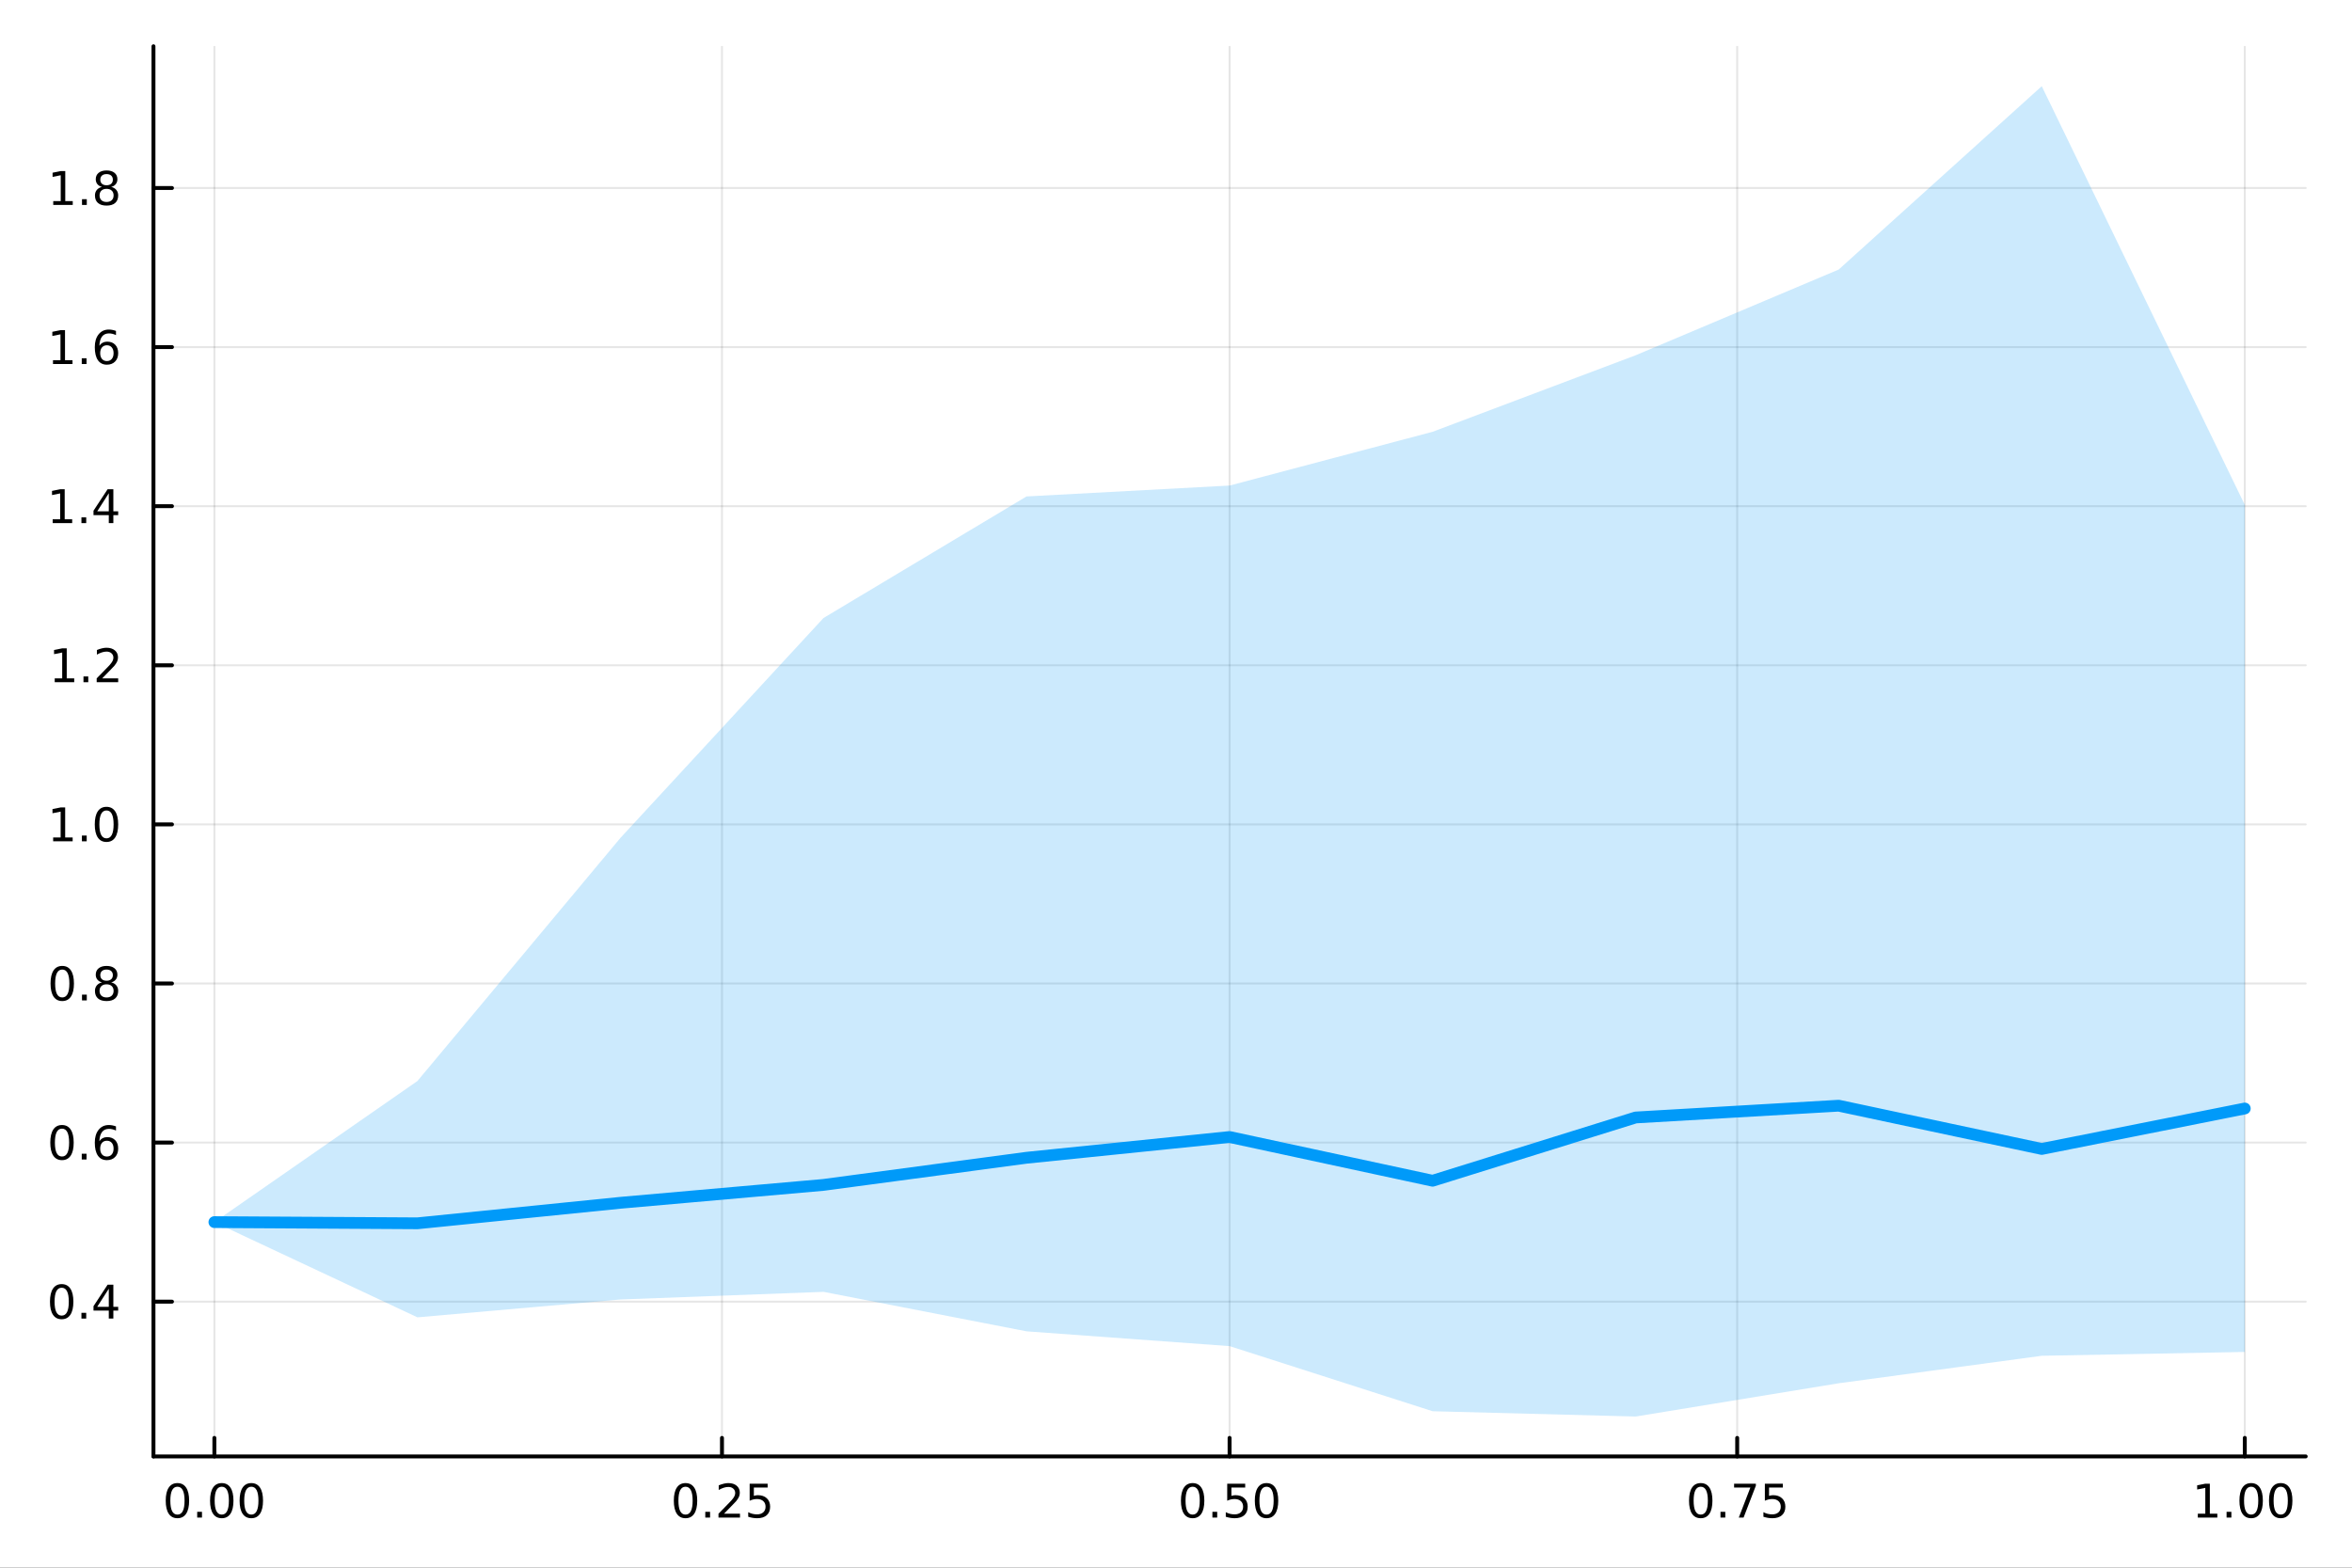 <?xml version="1.0" encoding="utf-8"?>
<svg xmlns="http://www.w3.org/2000/svg" xmlns:xlink="http://www.w3.org/1999/xlink" width="600" height="400" viewBox="0 0 2400 1600">
<rect x="0" y="0" width="2400" height="1600" fill="#333333" stroke="none"/>
<defs>
  <clipPath id="clip420">
    <rect x="0" y="0" width="2400" height="1600"/>
  </clipPath>
</defs>
<path clip-path="url(#clip420)" d="M0 1600 L2400 1600 L2400 0 L0 0  Z" fill="#ffffff" fill-rule="evenodd" fill-opacity="1"/>
<defs>
  <clipPath id="clip421">
    <rect x="480" y="0" width="1681" height="1600"/>
  </clipPath>
</defs>
<path clip-path="url(#clip420)" d="M156.598 1486.45 L2352.76 1486.45 L2352.76 47.244 L156.598 47.244  Z" fill="#ffffff" fill-rule="evenodd" fill-opacity="1"/>
<defs>
  <clipPath id="clip422">
    <rect x="156" y="47" width="2197" height="1440"/>
  </clipPath>
</defs>
<polyline clip-path="url(#clip422)" style="stroke:#000000; stroke-linecap:round; stroke-linejoin:round; stroke-width:2; stroke-opacity:0.1; fill:none" points="218.754,1486.45 218.754,47.244 "/>
<polyline clip-path="url(#clip422)" style="stroke:#000000; stroke-linecap:round; stroke-linejoin:round; stroke-width:2; stroke-opacity:0.1; fill:none" points="736.715,1486.45 736.715,47.244 "/>
<polyline clip-path="url(#clip422)" style="stroke:#000000; stroke-linecap:round; stroke-linejoin:round; stroke-width:2; stroke-opacity:0.1; fill:none" points="1254.68,1486.45 1254.68,47.244 "/>
<polyline clip-path="url(#clip422)" style="stroke:#000000; stroke-linecap:round; stroke-linejoin:round; stroke-width:2; stroke-opacity:0.1; fill:none" points="1772.64,1486.45 1772.64,47.244 "/>
<polyline clip-path="url(#clip422)" style="stroke:#000000; stroke-linecap:round; stroke-linejoin:round; stroke-width:2; stroke-opacity:0.1; fill:none" points="2290.6,1486.45 2290.6,47.244 "/>
<polyline clip-path="url(#clip422)" style="stroke:#000000; stroke-linecap:round; stroke-linejoin:round; stroke-width:2; stroke-opacity:0.1; fill:none" points="156.598,1328.48 2352.76,1328.48 "/>
<polyline clip-path="url(#clip422)" style="stroke:#000000; stroke-linecap:round; stroke-linejoin:round; stroke-width:2; stroke-opacity:0.1; fill:none" points="156.598,1166.11 2352.76,1166.11 "/>
<polyline clip-path="url(#clip422)" style="stroke:#000000; stroke-linecap:round; stroke-linejoin:round; stroke-width:2; stroke-opacity:0.1; fill:none" points="156.598,1003.74 2352.76,1003.74 "/>
<polyline clip-path="url(#clip422)" style="stroke:#000000; stroke-linecap:round; stroke-linejoin:round; stroke-width:2; stroke-opacity:0.1; fill:none" points="156.598,841.368 2352.76,841.368 "/>
<polyline clip-path="url(#clip422)" style="stroke:#000000; stroke-linecap:round; stroke-linejoin:round; stroke-width:2; stroke-opacity:0.1; fill:none" points="156.598,678.996 2352.76,678.996 "/>
<polyline clip-path="url(#clip422)" style="stroke:#000000; stroke-linecap:round; stroke-linejoin:round; stroke-width:2; stroke-opacity:0.1; fill:none" points="156.598,516.624 2352.76,516.624 "/>
<polyline clip-path="url(#clip422)" style="stroke:#000000; stroke-linecap:round; stroke-linejoin:round; stroke-width:2; stroke-opacity:0.1; fill:none" points="156.598,354.252 2352.76,354.252 "/>
<polyline clip-path="url(#clip422)" style="stroke:#000000; stroke-linecap:round; stroke-linejoin:round; stroke-width:2; stroke-opacity:0.1; fill:none" points="156.598,191.88 2352.76,191.88 "/>
<polyline clip-path="url(#clip420)" style="stroke:#000000; stroke-linecap:round; stroke-linejoin:round; stroke-width:4; stroke-opacity:1; fill:none" points="156.598,1486.45 2352.76,1486.45 "/>
<polyline clip-path="url(#clip420)" style="stroke:#000000; stroke-linecap:round; stroke-linejoin:round; stroke-width:4; stroke-opacity:1; fill:none" points="218.754,1486.45 218.754,1467.55 "/>
<polyline clip-path="url(#clip420)" style="stroke:#000000; stroke-linecap:round; stroke-linejoin:round; stroke-width:4; stroke-opacity:1; fill:none" points="736.715,1486.45 736.715,1467.55 "/>
<polyline clip-path="url(#clip420)" style="stroke:#000000; stroke-linecap:round; stroke-linejoin:round; stroke-width:4; stroke-opacity:1; fill:none" points="1254.68,1486.45 1254.68,1467.55 "/>
<polyline clip-path="url(#clip420)" style="stroke:#000000; stroke-linecap:round; stroke-linejoin:round; stroke-width:4; stroke-opacity:1; fill:none" points="1772.64,1486.45 1772.64,1467.55 "/>
<polyline clip-path="url(#clip420)" style="stroke:#000000; stroke-linecap:round; stroke-linejoin:round; stroke-width:4; stroke-opacity:1; fill:none" points="2290.6,1486.45 2290.6,1467.55 "/>
<path clip-path="url(#clip420)" d="M181.057 1517.37 Q177.446 1517.37 175.617 1520.93 Q173.812 1524.47 173.812 1531.6 Q173.812 1538.71 175.617 1542.27 Q177.446 1545.82 181.057 1545.82 Q184.691 1545.82 186.497 1542.27 Q188.326 1538.71 188.326 1531.6 Q188.326 1524.47 186.497 1520.93 Q184.691 1517.37 181.057 1517.37 M181.057 1513.66 Q186.867 1513.66 189.923 1518.27 Q193.001 1522.85 193.001 1531.6 Q193.001 1540.33 189.923 1544.94 Q186.867 1549.52 181.057 1549.52 Q175.247 1549.52 172.168 1544.94 Q169.113 1540.33 169.113 1531.6 Q169.113 1522.85 172.168 1518.27 Q175.247 1513.66 181.057 1513.66 Z" fill="#000000" fill-rule="nonzero" fill-opacity="1" /><path clip-path="url(#clip420)" d="M201.219 1542.97 L206.103 1542.97 L206.103 1548.85 L201.219 1548.85 L201.219 1542.97 Z" fill="#000000" fill-rule="nonzero" fill-opacity="1" /><path clip-path="url(#clip420)" d="M226.288 1517.37 Q222.677 1517.37 220.849 1520.93 Q219.043 1524.47 219.043 1531.6 Q219.043 1538.71 220.849 1542.27 Q222.677 1545.82 226.288 1545.82 Q229.923 1545.82 231.728 1542.27 Q233.557 1538.71 233.557 1531.6 Q233.557 1524.47 231.728 1520.93 Q229.923 1517.37 226.288 1517.37 M226.288 1513.66 Q232.098 1513.66 235.154 1518.27 Q238.233 1522.85 238.233 1531.6 Q238.233 1540.33 235.154 1544.94 Q232.098 1549.52 226.288 1549.52 Q220.478 1549.52 217.399 1544.94 Q214.344 1540.33 214.344 1531.6 Q214.344 1522.85 217.399 1518.27 Q220.478 1513.66 226.288 1513.66 Z" fill="#000000" fill-rule="nonzero" fill-opacity="1" /><path clip-path="url(#clip420)" d="M256.45 1517.37 Q252.839 1517.37 251.01 1520.93 Q249.205 1524.47 249.205 1531.6 Q249.205 1538.71 251.01 1542.27 Q252.839 1545.82 256.45 1545.82 Q260.084 1545.82 261.89 1542.27 Q263.719 1538.71 263.719 1531.6 Q263.719 1524.47 261.89 1520.93 Q260.084 1517.37 256.45 1517.37 M256.45 1513.66 Q262.26 1513.66 265.316 1518.27 Q268.395 1522.85 268.395 1531.6 Q268.395 1540.33 265.316 1544.94 Q262.26 1549.52 256.45 1549.52 Q250.64 1549.52 247.561 1544.94 Q244.506 1540.33 244.506 1531.6 Q244.506 1522.85 247.561 1518.27 Q250.64 1513.66 256.45 1513.66 Z" fill="#000000" fill-rule="nonzero" fill-opacity="1" /><path clip-path="url(#clip420)" d="M699.516 1517.37 Q695.905 1517.37 694.077 1520.93 Q692.271 1524.47 692.271 1531.6 Q692.271 1538.71 694.077 1542.27 Q695.905 1545.82 699.516 1545.82 Q703.151 1545.82 704.956 1542.27 Q706.785 1538.71 706.785 1531.6 Q706.785 1524.47 704.956 1520.93 Q703.151 1517.37 699.516 1517.37 M699.516 1513.66 Q705.327 1513.66 708.382 1518.27 Q711.461 1522.85 711.461 1531.6 Q711.461 1540.33 708.382 1544.94 Q705.327 1549.52 699.516 1549.52 Q693.706 1549.52 690.628 1544.94 Q687.572 1540.33 687.572 1531.6 Q687.572 1522.85 690.628 1518.27 Q693.706 1513.66 699.516 1513.66 Z" fill="#000000" fill-rule="nonzero" fill-opacity="1" /><path clip-path="url(#clip420)" d="M719.678 1542.97 L724.563 1542.97 L724.563 1548.85 L719.678 1548.85 L719.678 1542.97 Z" fill="#000000" fill-rule="nonzero" fill-opacity="1" /><path clip-path="url(#clip420)" d="M738.776 1544.91 L755.095 1544.91 L755.095 1548.85 L733.151 1548.85 L733.151 1544.91 Q735.813 1542.16 740.396 1537.53 Q745.002 1532.88 746.183 1531.53 Q748.428 1529.01 749.308 1527.27 Q750.211 1525.51 750.211 1523.82 Q750.211 1521.07 748.266 1519.33 Q746.345 1517.6 743.243 1517.6 Q741.044 1517.6 738.59 1518.36 Q736.16 1519.13 733.382 1520.68 L733.382 1515.95 Q736.206 1514.82 738.66 1514.24 Q741.113 1513.66 743.151 1513.66 Q748.521 1513.66 751.715 1516.35 Q754.91 1519.03 754.91 1523.52 Q754.91 1525.65 754.1 1527.57 Q753.312 1529.47 751.206 1532.07 Q750.627 1532.74 747.525 1535.95 Q744.424 1539.15 738.776 1544.91 Z" fill="#000000" fill-rule="nonzero" fill-opacity="1" /><path clip-path="url(#clip420)" d="M764.956 1514.29 L783.312 1514.29 L783.312 1518.22 L769.238 1518.22 L769.238 1526.7 Q770.257 1526.35 771.275 1526.19 Q772.294 1526 773.312 1526 Q779.099 1526 782.479 1529.17 Q785.859 1532.34 785.859 1537.76 Q785.859 1543.34 782.386 1546.44 Q778.914 1549.52 772.595 1549.52 Q770.419 1549.52 768.15 1549.15 Q765.905 1548.78 763.498 1548.04 L763.498 1543.34 Q765.581 1544.47 767.803 1545.03 Q770.025 1545.58 772.502 1545.58 Q776.507 1545.58 778.845 1543.48 Q781.183 1541.37 781.183 1537.76 Q781.183 1534.15 778.845 1532.04 Q776.507 1529.94 772.502 1529.94 Q770.627 1529.94 768.752 1530.35 Q766.9 1530.77 764.956 1531.65 L764.956 1514.29 Z" fill="#000000" fill-rule="nonzero" fill-opacity="1" /><path clip-path="url(#clip420)" d="M1216.98 1517.37 Q1213.37 1517.37 1211.54 1520.93 Q1209.74 1524.47 1209.74 1531.6 Q1209.74 1538.71 1211.54 1542.27 Q1213.37 1545.82 1216.98 1545.82 Q1220.61 1545.82 1222.42 1542.27 Q1224.25 1538.71 1224.25 1531.6 Q1224.25 1524.47 1222.42 1520.93 Q1220.61 1517.37 1216.98 1517.37 M1216.98 1513.66 Q1222.79 1513.66 1225.85 1518.27 Q1228.92 1522.85 1228.92 1531.6 Q1228.92 1540.33 1225.85 1544.94 Q1222.79 1549.52 1216.98 1549.52 Q1211.17 1549.52 1208.09 1544.94 Q1205.04 1540.33 1205.04 1531.6 Q1205.04 1522.85 1208.09 1518.27 Q1211.17 1513.66 1216.98 1513.66 Z" fill="#000000" fill-rule="nonzero" fill-opacity="1" /><path clip-path="url(#clip420)" d="M1237.14 1542.97 L1242.03 1542.97 L1242.03 1548.85 L1237.14 1548.85 L1237.14 1542.97 Z" fill="#000000" fill-rule="nonzero" fill-opacity="1" /><path clip-path="url(#clip420)" d="M1252.26 1514.29 L1270.61 1514.29 L1270.61 1518.22 L1256.54 1518.22 L1256.54 1526.7 Q1257.56 1526.35 1258.58 1526.19 Q1259.6 1526 1260.61 1526 Q1266.4 1526 1269.78 1529.17 Q1273.16 1532.34 1273.16 1537.76 Q1273.16 1543.34 1269.69 1546.44 Q1266.22 1549.52 1259.9 1549.52 Q1257.72 1549.52 1255.45 1549.15 Q1253.21 1548.78 1250.8 1548.04 L1250.8 1543.34 Q1252.88 1544.47 1255.11 1545.03 Q1257.33 1545.58 1259.8 1545.58 Q1263.81 1545.58 1266.15 1543.48 Q1268.48 1541.37 1268.48 1537.76 Q1268.48 1534.15 1266.15 1532.04 Q1263.81 1529.94 1259.8 1529.94 Q1257.93 1529.94 1256.05 1530.35 Q1254.2 1530.77 1252.26 1531.65 L1252.26 1514.29 Z" fill="#000000" fill-rule="nonzero" fill-opacity="1" /><path clip-path="url(#clip420)" d="M1292.37 1517.37 Q1288.76 1517.37 1286.93 1520.93 Q1285.13 1524.47 1285.13 1531.6 Q1285.13 1538.71 1286.93 1542.27 Q1288.76 1545.82 1292.37 1545.82 Q1296.01 1545.82 1297.81 1542.27 Q1299.64 1538.71 1299.64 1531.6 Q1299.64 1524.47 1297.81 1520.93 Q1296.01 1517.37 1292.37 1517.37 M1292.37 1513.66 Q1298.18 1513.66 1301.24 1518.27 Q1304.32 1522.85 1304.32 1531.6 Q1304.32 1540.33 1301.24 1544.94 Q1298.18 1549.52 1292.37 1549.52 Q1286.56 1549.52 1283.48 1544.94 Q1280.43 1540.33 1280.43 1531.6 Q1280.43 1522.85 1283.48 1518.27 Q1286.56 1513.66 1292.37 1513.66 Z" fill="#000000" fill-rule="nonzero" fill-opacity="1" /><path clip-path="url(#clip420)" d="M1735.44 1517.37 Q1731.83 1517.37 1730 1520.93 Q1728.19 1524.47 1728.19 1531.6 Q1728.19 1538.71 1730 1542.27 Q1731.83 1545.82 1735.44 1545.82 Q1739.07 1545.82 1740.88 1542.27 Q1742.71 1538.71 1742.71 1531.6 Q1742.71 1524.47 1740.88 1520.93 Q1739.07 1517.37 1735.44 1517.37 M1735.44 1513.66 Q1741.25 1513.66 1744.31 1518.27 Q1747.38 1522.85 1747.38 1531.6 Q1747.38 1540.33 1744.31 1544.94 Q1741.25 1549.52 1735.44 1549.52 Q1729.63 1549.52 1726.55 1544.94 Q1723.5 1540.33 1723.5 1531.6 Q1723.5 1522.85 1726.55 1518.27 Q1729.63 1513.66 1735.44 1513.66 Z" fill="#000000" fill-rule="nonzero" fill-opacity="1" /><path clip-path="url(#clip420)" d="M1755.6 1542.97 L1760.49 1542.97 L1760.49 1548.85 L1755.6 1548.85 L1755.6 1542.97 Z" fill="#000000" fill-rule="nonzero" fill-opacity="1" /><path clip-path="url(#clip420)" d="M1769.49 1514.29 L1791.71 1514.29 L1791.71 1516.28 L1779.17 1548.85 L1774.28 1548.85 L1786.09 1518.22 L1769.49 1518.22 L1769.49 1514.29 Z" fill="#000000" fill-rule="nonzero" fill-opacity="1" /><path clip-path="url(#clip420)" d="M1800.88 1514.29 L1819.24 1514.29 L1819.24 1518.22 L1805.16 1518.22 L1805.16 1526.7 Q1806.18 1526.35 1807.2 1526.19 Q1808.22 1526 1809.24 1526 Q1815.02 1526 1818.4 1529.17 Q1821.78 1532.34 1821.78 1537.76 Q1821.78 1543.34 1818.31 1546.44 Q1814.84 1549.52 1808.52 1549.52 Q1806.34 1549.52 1804.07 1549.15 Q1801.83 1548.78 1799.42 1548.04 L1799.42 1543.34 Q1801.5 1544.47 1803.73 1545.03 Q1805.95 1545.58 1808.43 1545.58 Q1812.43 1545.58 1814.77 1543.48 Q1817.11 1541.37 1817.11 1537.76 Q1817.11 1534.15 1814.77 1532.04 Q1812.43 1529.94 1808.43 1529.94 Q1806.55 1529.94 1804.68 1530.35 Q1802.82 1530.77 1800.88 1531.65 L1800.88 1514.29 Z" fill="#000000" fill-rule="nonzero" fill-opacity="1" /><path clip-path="url(#clip420)" d="M2242.67 1544.91 L2250.31 1544.91 L2250.31 1518.55 L2242 1520.21 L2242 1515.95 L2250.27 1514.29 L2254.94 1514.29 L2254.94 1544.91 L2262.58 1544.91 L2262.58 1548.85 L2242.67 1548.85 L2242.67 1544.91 Z" fill="#000000" fill-rule="nonzero" fill-opacity="1" /><path clip-path="url(#clip420)" d="M2272.02 1542.97 L2276.91 1542.97 L2276.91 1548.85 L2272.02 1548.85 L2272.02 1542.97 Z" fill="#000000" fill-rule="nonzero" fill-opacity="1" /><path clip-path="url(#clip420)" d="M2297.09 1517.37 Q2293.48 1517.37 2291.65 1520.93 Q2289.85 1524.47 2289.85 1531.6 Q2289.85 1538.71 2291.65 1542.27 Q2293.48 1545.82 2297.09 1545.82 Q2300.73 1545.82 2302.53 1542.27 Q2304.36 1538.71 2304.36 1531.6 Q2304.36 1524.47 2302.53 1520.93 Q2300.73 1517.37 2297.09 1517.37 M2297.09 1513.66 Q2302.9 1513.66 2305.96 1518.27 Q2309.04 1522.85 2309.04 1531.6 Q2309.04 1540.33 2305.96 1544.94 Q2302.9 1549.52 2297.09 1549.52 Q2291.28 1549.52 2288.2 1544.94 Q2285.15 1540.33 2285.15 1531.6 Q2285.15 1522.85 2288.2 1518.27 Q2291.28 1513.66 2297.09 1513.66 Z" fill="#000000" fill-rule="nonzero" fill-opacity="1" /><path clip-path="url(#clip420)" d="M2327.26 1517.37 Q2323.64 1517.37 2321.82 1520.93 Q2320.01 1524.47 2320.01 1531.6 Q2320.01 1538.71 2321.82 1542.27 Q2323.64 1545.82 2327.26 1545.82 Q2330.89 1545.82 2332.7 1542.27 Q2334.52 1538.71 2334.52 1531.6 Q2334.52 1524.47 2332.7 1520.93 Q2330.89 1517.37 2327.26 1517.37 M2327.26 1513.66 Q2333.07 1513.66 2336.12 1518.27 Q2339.2 1522.85 2339.2 1531.6 Q2339.2 1540.33 2336.12 1544.94 Q2333.07 1549.52 2327.26 1549.52 Q2321.45 1549.52 2318.37 1544.94 Q2315.31 1540.33 2315.31 1531.6 Q2315.31 1522.85 2318.37 1518.27 Q2321.45 1513.66 2327.26 1513.66 Z" fill="#000000" fill-rule="nonzero" fill-opacity="1" /><polyline clip-path="url(#clip420)" style="stroke:#000000; stroke-linecap:round; stroke-linejoin:round; stroke-width:4; stroke-opacity:1; fill:none" points="156.598,1486.45 156.598,47.244 "/>
<polyline clip-path="url(#clip420)" style="stroke:#000000; stroke-linecap:round; stroke-linejoin:round; stroke-width:4; stroke-opacity:1; fill:none" points="156.598,1328.48 175.496,1328.48 "/>
<polyline clip-path="url(#clip420)" style="stroke:#000000; stroke-linecap:round; stroke-linejoin:round; stroke-width:4; stroke-opacity:1; fill:none" points="156.598,1166.11 175.496,1166.11 "/>
<polyline clip-path="url(#clip420)" style="stroke:#000000; stroke-linecap:round; stroke-linejoin:round; stroke-width:4; stroke-opacity:1; fill:none" points="156.598,1003.74 175.496,1003.74 "/>
<polyline clip-path="url(#clip420)" style="stroke:#000000; stroke-linecap:round; stroke-linejoin:round; stroke-width:4; stroke-opacity:1; fill:none" points="156.598,841.368 175.496,841.368 "/>
<polyline clip-path="url(#clip420)" style="stroke:#000000; stroke-linecap:round; stroke-linejoin:round; stroke-width:4; stroke-opacity:1; fill:none" points="156.598,678.996 175.496,678.996 "/>
<polyline clip-path="url(#clip420)" style="stroke:#000000; stroke-linecap:round; stroke-linejoin:round; stroke-width:4; stroke-opacity:1; fill:none" points="156.598,516.624 175.496,516.624 "/>
<polyline clip-path="url(#clip420)" style="stroke:#000000; stroke-linecap:round; stroke-linejoin:round; stroke-width:4; stroke-opacity:1; fill:none" points="156.598,354.252 175.496,354.252 "/>
<polyline clip-path="url(#clip420)" style="stroke:#000000; stroke-linecap:round; stroke-linejoin:round; stroke-width:4; stroke-opacity:1; fill:none" points="156.598,191.88 175.496,191.88 "/>
<path clip-path="url(#clip420)" d="M62.937 1314.28 Q59.325 1314.28 57.497 1317.85 Q55.691 1321.39 55.691 1328.52 Q55.691 1335.63 57.497 1339.19 Q59.325 1342.73 62.937 1342.73 Q66.571 1342.73 68.376 1339.19 Q70.205 1335.63 70.205 1328.52 Q70.205 1321.39 68.376 1317.85 Q66.571 1314.28 62.937 1314.28 M62.937 1310.58 Q68.747 1310.58 71.802 1315.19 Q74.881 1319.77 74.881 1328.52 Q74.881 1337.25 71.802 1341.85 Q68.747 1346.44 62.937 1346.44 Q57.126 1346.44 54.048 1341.85 Q50.992 1337.25 50.992 1328.52 Q50.992 1319.77 54.048 1315.19 Q57.126 1310.58 62.937 1310.58 Z" fill="#000000" fill-rule="nonzero" fill-opacity="1" /><path clip-path="url(#clip420)" d="M83.098 1339.88 L87.983 1339.88 L87.983 1345.76 L83.098 1345.76 L83.098 1339.88 Z" fill="#000000" fill-rule="nonzero" fill-opacity="1" /><path clip-path="url(#clip420)" d="M111.015 1315.28 L99.21 1333.73 L111.015 1333.73 L111.015 1315.28 M109.788 1311.2 L115.668 1311.2 L115.668 1333.73 L120.598 1333.73 L120.598 1337.62 L115.668 1337.62 L115.668 1345.76 L111.015 1345.76 L111.015 1337.62 L95.413 1337.62 L95.413 1333.1 L109.788 1311.2 Z" fill="#000000" fill-rule="nonzero" fill-opacity="1" /><path clip-path="url(#clip420)" d="M63.261 1151.91 Q59.65 1151.91 57.821 1155.48 Q56.015 1159.02 56.015 1166.15 Q56.015 1173.25 57.821 1176.82 Q59.65 1180.36 63.261 1180.36 Q66.895 1180.36 68.7 1176.82 Q70.529 1173.25 70.529 1166.15 Q70.529 1159.02 68.7 1155.48 Q66.895 1151.91 63.261 1151.91 M63.261 1148.21 Q69.071 1148.21 72.126 1152.81 Q75.205 1157.4 75.205 1166.15 Q75.205 1174.87 72.126 1179.48 Q69.071 1184.06 63.261 1184.06 Q57.45 1184.06 54.372 1179.48 Q51.316 1174.87 51.316 1166.15 Q51.316 1157.4 54.372 1152.81 Q57.45 1148.21 63.261 1148.21 Z" fill="#000000" fill-rule="nonzero" fill-opacity="1" /><path clip-path="url(#clip420)" d="M83.422 1177.51 L88.307 1177.51 L88.307 1183.39 L83.422 1183.39 L83.422 1177.51 Z" fill="#000000" fill-rule="nonzero" fill-opacity="1" /><path clip-path="url(#clip420)" d="M109.071 1164.25 Q105.922 1164.25 104.071 1166.4 Q102.242 1168.55 102.242 1172.3 Q102.242 1176.03 104.071 1178.21 Q105.922 1180.36 109.071 1180.36 Q112.219 1180.36 114.047 1178.21 Q115.899 1176.03 115.899 1172.3 Q115.899 1168.55 114.047 1166.4 Q112.219 1164.25 109.071 1164.25 M118.353 1149.6 L118.353 1153.86 Q116.594 1153.02 114.788 1152.58 Q113.006 1152.14 111.246 1152.14 Q106.617 1152.14 104.163 1155.27 Q101.733 1158.39 101.385 1164.71 Q102.751 1162.7 104.811 1161.63 Q106.871 1160.55 109.348 1160.55 Q114.557 1160.55 117.566 1163.72 Q120.598 1166.86 120.598 1172.3 Q120.598 1177.63 117.45 1180.85 Q114.302 1184.06 109.071 1184.06 Q103.075 1184.06 99.904 1179.48 Q96.733 1174.87 96.733 1166.15 Q96.733 1157.95 100.621 1153.09 Q104.51 1148.21 111.061 1148.21 Q112.82 1148.21 114.603 1148.55 Q116.408 1148.9 118.353 1149.6 Z" fill="#000000" fill-rule="nonzero" fill-opacity="1" /><path clip-path="url(#clip420)" d="M63.515 989.539 Q59.904 989.539 58.075 993.104 Q56.27 996.645 56.27 1003.78 Q56.27 1010.88 58.075 1014.45 Q59.904 1017.99 63.515 1017.99 Q67.149 1017.99 68.955 1014.45 Q70.784 1010.88 70.784 1003.78 Q70.784 996.645 68.955 993.104 Q67.149 989.539 63.515 989.539 M63.515 985.835 Q69.325 985.835 72.381 990.442 Q75.46 995.025 75.46 1003.78 Q75.46 1012.5 72.381 1017.11 Q69.325 1021.69 63.515 1021.69 Q57.705 1021.69 54.626 1017.11 Q51.571 1012.5 51.571 1003.78 Q51.571 995.025 54.626 990.442 Q57.705 985.835 63.515 985.835 Z" fill="#000000" fill-rule="nonzero" fill-opacity="1" /><path clip-path="url(#clip420)" d="M83.677 1015.14 L88.561 1015.14 L88.561 1021.02 L83.677 1021.02 L83.677 1015.14 Z" fill="#000000" fill-rule="nonzero" fill-opacity="1" /><path clip-path="url(#clip420)" d="M108.746 1004.61 Q105.413 1004.61 103.492 1006.39 Q101.594 1008.17 101.594 1011.3 Q101.594 1014.42 103.492 1016.21 Q105.413 1017.99 108.746 1017.99 Q112.08 1017.99 114.001 1016.21 Q115.922 1014.4 115.922 1011.3 Q115.922 1008.17 114.001 1006.39 Q112.103 1004.61 108.746 1004.61 M104.071 1002.62 Q101.061 1001.88 99.371 999.817 Q97.705 997.757 97.705 994.794 Q97.705 990.65 100.645 988.243 Q103.608 985.835 108.746 985.835 Q113.908 985.835 116.848 988.243 Q119.788 990.65 119.788 994.794 Q119.788 997.757 118.098 999.817 Q116.432 1001.88 113.445 1002.62 Q116.825 1003.4 118.7 1005.7 Q120.598 1007.99 120.598 1011.3 Q120.598 1016.32 117.52 1019.01 Q114.464 1021.69 108.746 1021.69 Q103.029 1021.69 99.95 1019.01 Q96.895 1016.32 96.895 1011.3 Q96.895 1007.99 98.793 1005.7 Q100.691 1003.4 104.071 1002.62 M102.358 995.233 Q102.358 997.919 104.024 999.423 Q105.714 1000.93 108.746 1000.93 Q111.756 1000.93 113.445 999.423 Q115.158 997.919 115.158 995.233 Q115.158 992.548 113.445 991.044 Q111.756 989.539 108.746 989.539 Q105.714 989.539 104.024 991.044 Q102.358 992.548 102.358 995.233 Z" fill="#000000" fill-rule="nonzero" fill-opacity="1" /><path clip-path="url(#clip420)" d="M54.233 854.713 L61.872 854.713 L61.872 828.348 L53.562 830.014 L53.562 825.755 L61.825 824.088 L66.501 824.088 L66.501 854.713 L74.14 854.713 L74.14 858.648 L54.233 858.648 L54.233 854.713 Z" fill="#000000" fill-rule="nonzero" fill-opacity="1" /><path clip-path="url(#clip420)" d="M83.585 852.769 L88.469 852.769 L88.469 858.648 L83.585 858.648 L83.585 852.769 Z" fill="#000000" fill-rule="nonzero" fill-opacity="1" /><path clip-path="url(#clip420)" d="M108.654 827.167 Q105.043 827.167 103.214 830.732 Q101.409 834.273 101.409 841.403 Q101.409 848.509 103.214 852.074 Q105.043 855.616 108.654 855.616 Q112.288 855.616 114.094 852.074 Q115.922 848.509 115.922 841.403 Q115.922 834.273 114.094 830.732 Q112.288 827.167 108.654 827.167 M108.654 823.463 Q114.464 823.463 117.52 828.07 Q120.598 832.653 120.598 841.403 Q120.598 850.13 117.52 854.736 Q114.464 859.32 108.654 859.32 Q102.844 859.32 99.765 854.736 Q96.71 850.13 96.71 841.403 Q96.71 832.653 99.765 828.07 Q102.844 823.463 108.654 823.463 Z" fill="#000000" fill-rule="nonzero" fill-opacity="1" /><path clip-path="url(#clip420)" d="M55.83 692.341 L63.469 692.341 L63.469 665.976 L55.159 667.642 L55.159 663.383 L63.423 661.716 L68.099 661.716 L68.099 692.341 L75.737 692.341 L75.737 696.276 L55.83 696.276 L55.83 692.341 Z" fill="#000000" fill-rule="nonzero" fill-opacity="1" /><path clip-path="url(#clip420)" d="M85.182 690.397 L90.066 690.397 L90.066 696.276 L85.182 696.276 L85.182 690.397 Z" fill="#000000" fill-rule="nonzero" fill-opacity="1" /><path clip-path="url(#clip420)" d="M104.279 692.341 L120.598 692.341 L120.598 696.276 L98.654 696.276 L98.654 692.341 Q101.316 689.586 105.899 684.957 Q110.506 680.304 111.686 678.962 Q113.932 676.438 114.811 674.702 Q115.714 672.943 115.714 671.253 Q115.714 668.499 113.77 666.763 Q111.848 665.026 108.746 665.026 Q106.547 665.026 104.094 665.79 Q101.663 666.554 98.885 668.105 L98.885 663.383 Q101.709 662.249 104.163 661.67 Q106.617 661.091 108.654 661.091 Q114.024 661.091 117.219 663.776 Q120.413 666.462 120.413 670.952 Q120.413 673.082 119.603 675.003 Q118.816 676.901 116.709 679.494 Q116.131 680.165 113.029 683.383 Q109.927 686.577 104.279 692.341 Z" fill="#000000" fill-rule="nonzero" fill-opacity="1" /><path clip-path="url(#clip420)" d="M53.747 529.969 L61.386 529.969 L61.386 503.603 L53.075 505.27 L53.075 501.011 L61.339 499.344 L66.015 499.344 L66.015 529.969 L73.654 529.969 L73.654 533.904 L53.747 533.904 L53.747 529.969 Z" fill="#000000" fill-rule="nonzero" fill-opacity="1" /><path clip-path="url(#clip420)" d="M83.098 528.025 L87.983 528.025 L87.983 533.904 L83.098 533.904 L83.098 528.025 Z" fill="#000000" fill-rule="nonzero" fill-opacity="1" /><path clip-path="url(#clip420)" d="M111.015 503.418 L99.21 521.867 L111.015 521.867 L111.015 503.418 M109.788 499.344 L115.668 499.344 L115.668 521.867 L120.598 521.867 L120.598 525.756 L115.668 525.756 L115.668 533.904 L111.015 533.904 L111.015 525.756 L95.413 525.756 L95.413 521.242 L109.788 499.344 Z" fill="#000000" fill-rule="nonzero" fill-opacity="1" /><path clip-path="url(#clip420)" d="M54.071 367.597 L61.71 367.597 L61.71 341.231 L53.4 342.898 L53.4 338.639 L61.663 336.972 L66.339 336.972 L66.339 367.597 L73.978 367.597 L73.978 371.532 L54.071 371.532 L54.071 367.597 Z" fill="#000000" fill-rule="nonzero" fill-opacity="1" /><path clip-path="url(#clip420)" d="M83.422 365.653 L88.307 365.653 L88.307 371.532 L83.422 371.532 L83.422 365.653 Z" fill="#000000" fill-rule="nonzero" fill-opacity="1" /><path clip-path="url(#clip420)" d="M109.071 352.389 Q105.922 352.389 104.071 354.542 Q102.242 356.694 102.242 360.444 Q102.242 364.171 104.071 366.347 Q105.922 368.5 109.071 368.5 Q112.219 368.5 114.047 366.347 Q115.899 364.171 115.899 360.444 Q115.899 356.694 114.047 354.542 Q112.219 352.389 109.071 352.389 M118.353 337.736 L118.353 341.995 Q116.594 341.162 114.788 340.722 Q113.006 340.282 111.246 340.282 Q106.617 340.282 104.163 343.407 Q101.733 346.532 101.385 352.852 Q102.751 350.838 104.811 349.773 Q106.871 348.685 109.348 348.685 Q114.557 348.685 117.566 351.856 Q120.598 355.005 120.598 360.444 Q120.598 365.768 117.45 368.986 Q114.302 372.204 109.071 372.204 Q103.075 372.204 99.904 367.62 Q96.733 363.014 96.733 354.287 Q96.733 346.093 100.621 341.231 Q104.51 336.347 111.061 336.347 Q112.82 336.347 114.603 336.694 Q116.408 337.042 118.353 337.736 Z" fill="#000000" fill-rule="nonzero" fill-opacity="1" /><path clip-path="url(#clip420)" d="M54.325 205.225 L61.964 205.225 L61.964 178.859 L53.654 180.526 L53.654 176.267 L61.918 174.6 L66.594 174.6 L66.594 205.225 L74.233 205.225 L74.233 209.16 L54.325 209.16 L54.325 205.225 Z" fill="#000000" fill-rule="nonzero" fill-opacity="1" /><path clip-path="url(#clip420)" d="M83.677 203.281 L88.561 203.281 L88.561 209.16 L83.677 209.16 L83.677 203.281 Z" fill="#000000" fill-rule="nonzero" fill-opacity="1" /><path clip-path="url(#clip420)" d="M108.746 192.748 Q105.413 192.748 103.492 194.531 Q101.594 196.313 101.594 199.438 Q101.594 202.563 103.492 204.345 Q105.413 206.128 108.746 206.128 Q112.08 206.128 114.001 204.345 Q115.922 202.54 115.922 199.438 Q115.922 196.313 114.001 194.531 Q112.103 192.748 108.746 192.748 M104.071 190.758 Q101.061 190.017 99.371 187.957 Q97.705 185.896 97.705 182.934 Q97.705 178.79 100.645 176.383 Q103.608 173.975 108.746 173.975 Q113.908 173.975 116.848 176.383 Q119.788 178.79 119.788 182.934 Q119.788 185.896 118.098 187.957 Q116.432 190.017 113.445 190.758 Q116.825 191.545 118.7 193.836 Q120.598 196.128 120.598 199.438 Q120.598 204.461 117.52 207.146 Q114.464 209.832 108.746 209.832 Q103.029 209.832 99.95 207.146 Q96.895 204.461 96.895 199.438 Q96.895 196.128 98.793 193.836 Q100.691 191.545 104.071 190.758 M102.358 183.373 Q102.358 186.059 104.024 187.563 Q105.714 189.068 108.746 189.068 Q111.756 189.068 113.445 187.563 Q115.158 186.059 115.158 183.373 Q115.158 180.688 113.445 179.184 Q111.756 177.679 108.746 177.679 Q105.714 177.679 104.024 179.184 Q102.358 180.688 102.358 183.373 Z" fill="#000000" fill-rule="nonzero" fill-opacity="1" /><path clip-path="url(#clip422)" d="M218.754 1247.3 L425.938 1344.49 L633.123 1326.25 L840.308 1318.47 L1047.49 1358.77 L1254.68 1373.86 L1461.86 1440.32 L1669.05 1445.72 L1876.23 1411.78 L2083.42 1383.72 L2290.6 1379.81 L2290.6 515.27 L2083.42 87.976 L1876.23 275.094 L1669.05 362.582 L1461.86 440.68 L1254.68 495.557 L1047.49 506.674 L840.308 630.742 L633.123 855.143 L425.938 1103.32 L218.754 1247.3  Z" fill="#009af9" fill-rule="evenodd" fill-opacity="0.2"/>
<polyline clip-path="url(#clip422)" style="stroke:#009af9; stroke-linecap:round; stroke-linejoin:round; stroke-width:12; stroke-opacity:1; fill:none" points="218.754,1247.3 425.938,1248.52 633.123,1227.58 840.308,1209.32 1047.49,1181.62 1254.68,1160.43 1461.86,1205.08 1669.05,1140.51 1876.23,1128.48 2083.42,1172.64 2290.6,1131.35 "/>
</svg>

